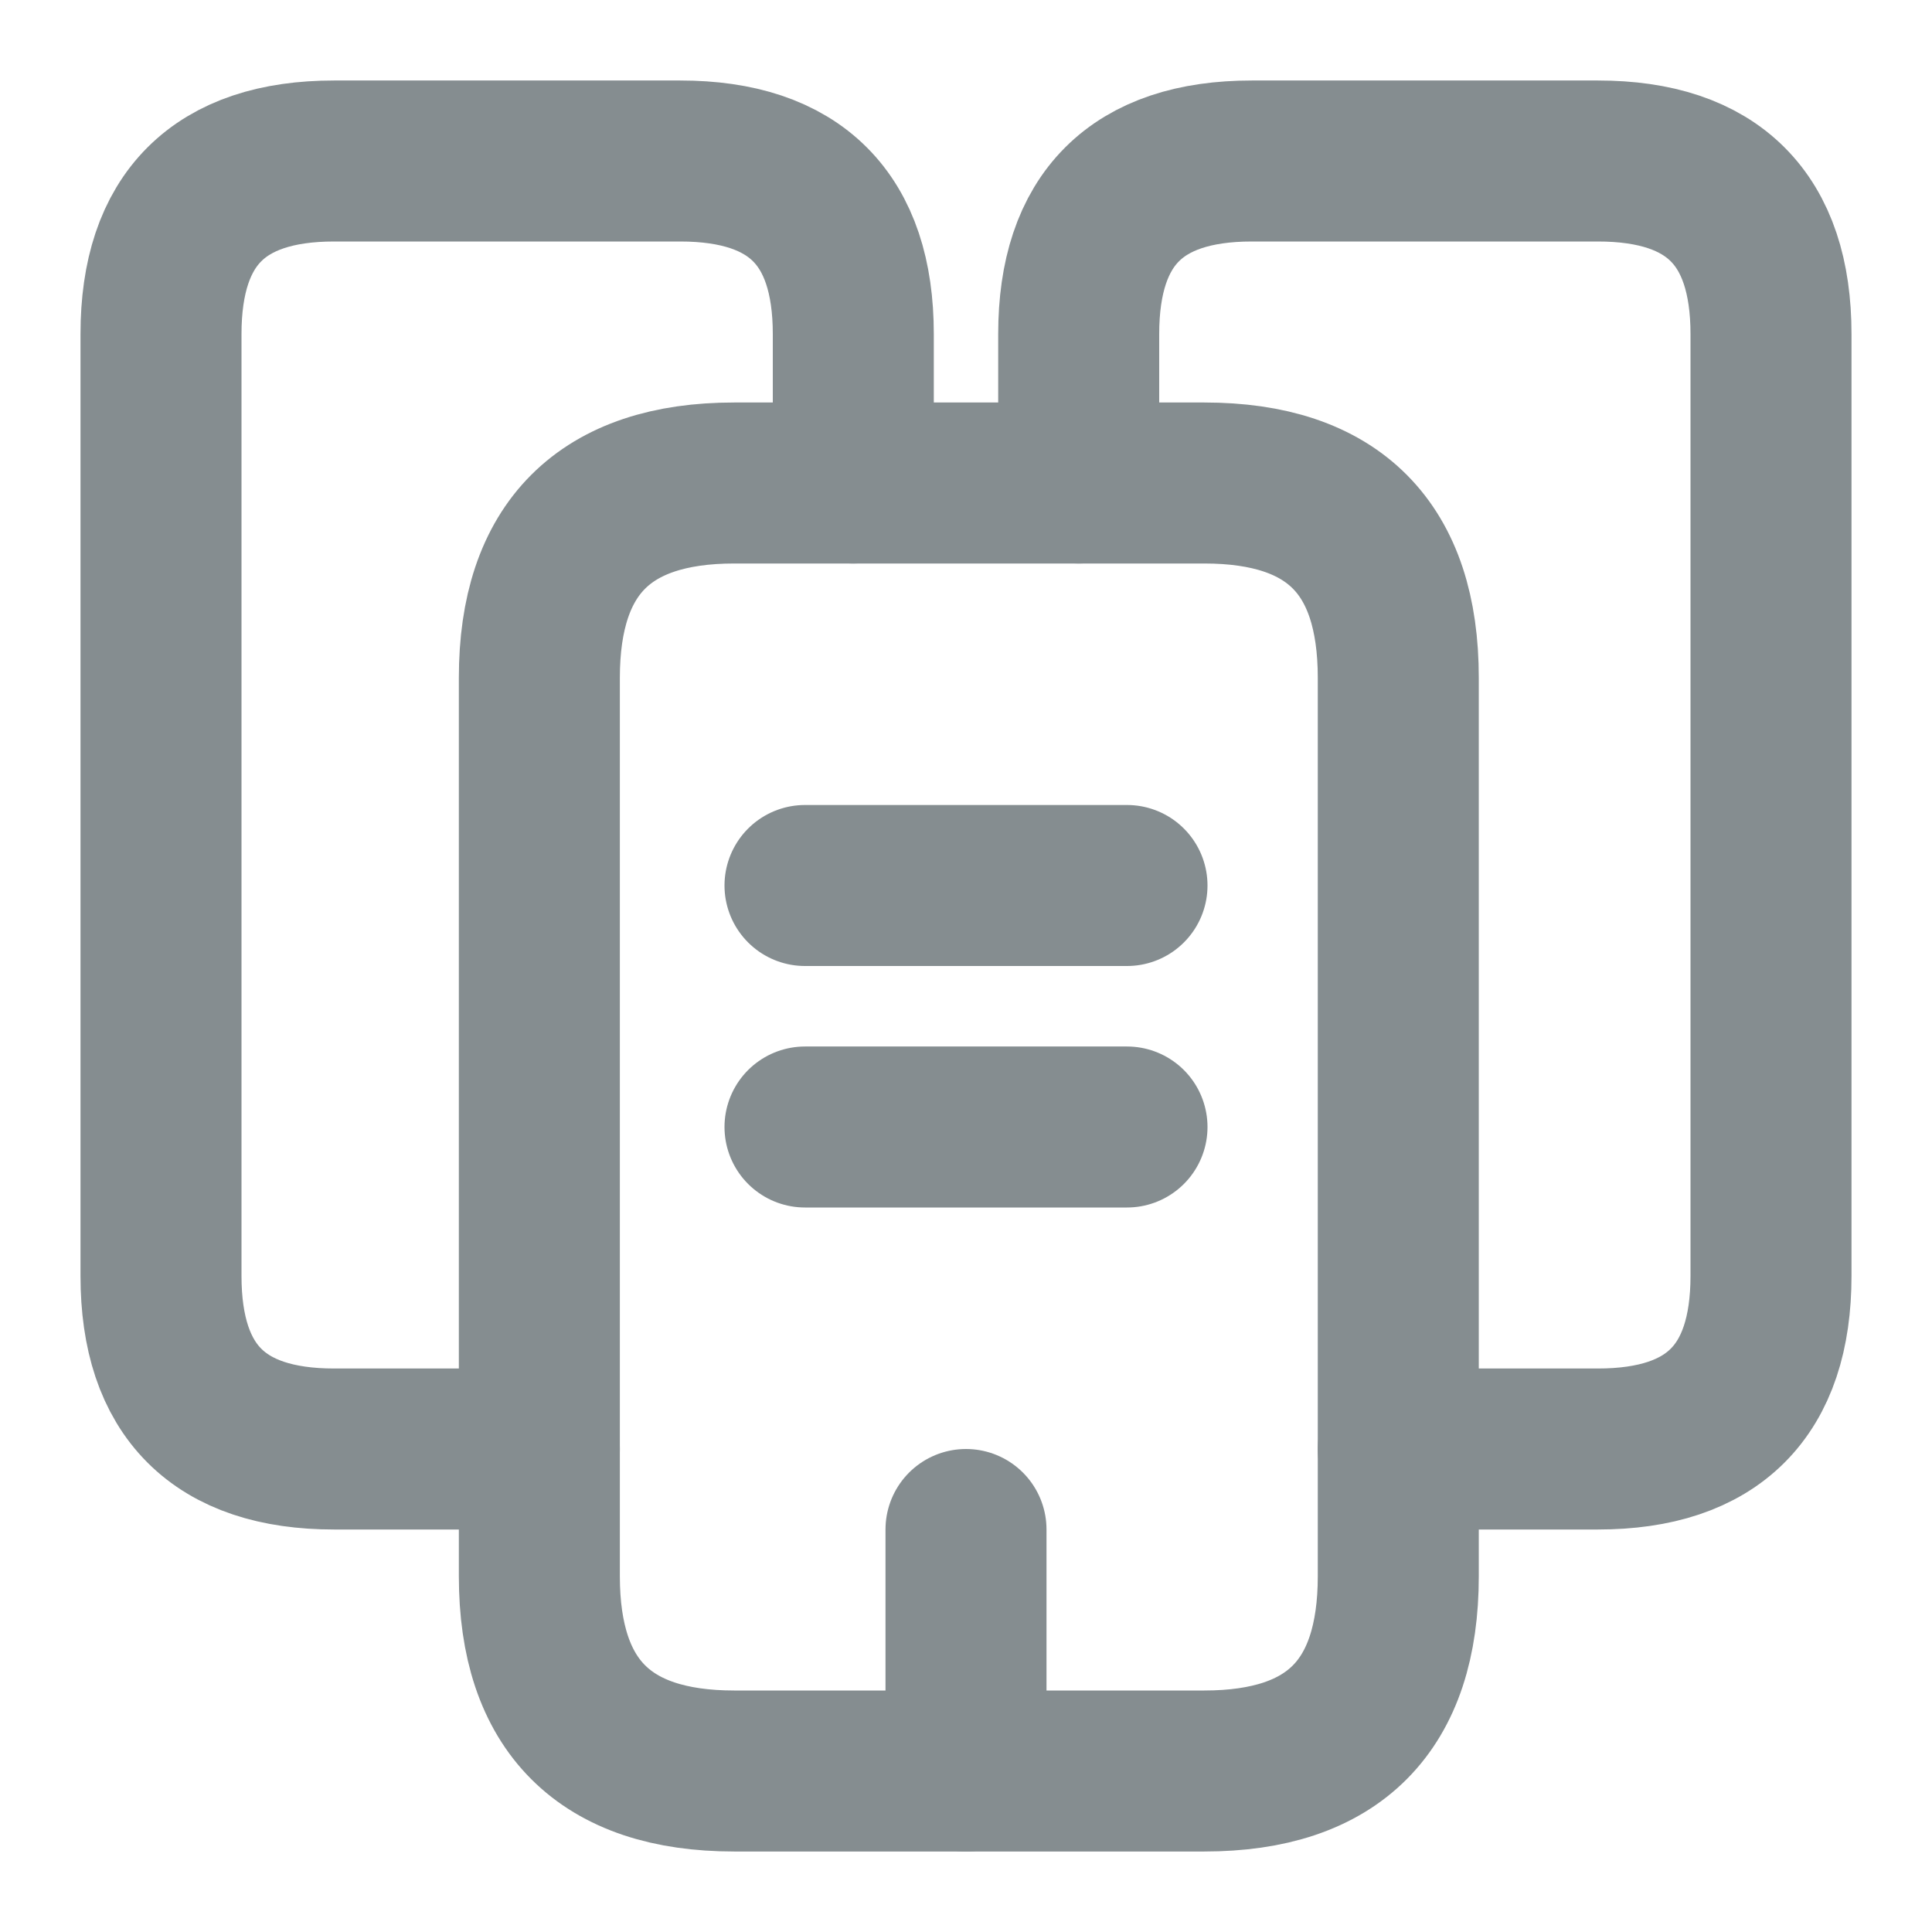 <svg width="24" height="24" viewBox="0 0 24 24" fill="none" xmlns="http://www.w3.org/2000/svg">
<path d="M6.7 18H4.15C2.72 18 2 17.28 2 15.85V4.15C2 2.72 2.72 2 4.15 2H8.45C9.88 2 10.6 2.72 10.6 4.15V6" stroke="#858D90" stroke-width="2" stroke-miterlimit="10" stroke-linecap="round" stroke-linejoin="round"/>
<path d="M17.37 8.42V19.58C17.37 21.19 16.57 22 14.96 22H9.12C7.51 22 6.7 21.19 6.7 19.58V8.42C6.7 6.81 7.51 6 9.12 6H14.96C16.57 6 17.37 6.81 17.37 8.42Z" stroke="#858D90" stroke-width="2" stroke-miterlimit="10" stroke-linecap="round" stroke-linejoin="round"/>
<path d="M13.4 6V4.15C13.4 2.72 14.12 2 15.55 2H19.85C21.28 2 22 2.72 22 4.15V15.85C22 17.28 21.28 18 19.85 18H17.37" stroke="#858D90" stroke-width="2" stroke-miterlimit="10" stroke-linecap="round" stroke-linejoin="round"/>
<path d="M10 11H14" stroke="#858D90" stroke-width="2" stroke-miterlimit="10" stroke-linecap="round" stroke-linejoin="round"/>
<path d="M10 14H14" stroke="#858D90" stroke-width="2" stroke-miterlimit="10" stroke-linecap="round" stroke-linejoin="round"/>
<path d="M12 22V19" stroke="#858D90" stroke-width="2" stroke-miterlimit="10" stroke-linecap="round" stroke-linejoin="round"/>
</svg>
